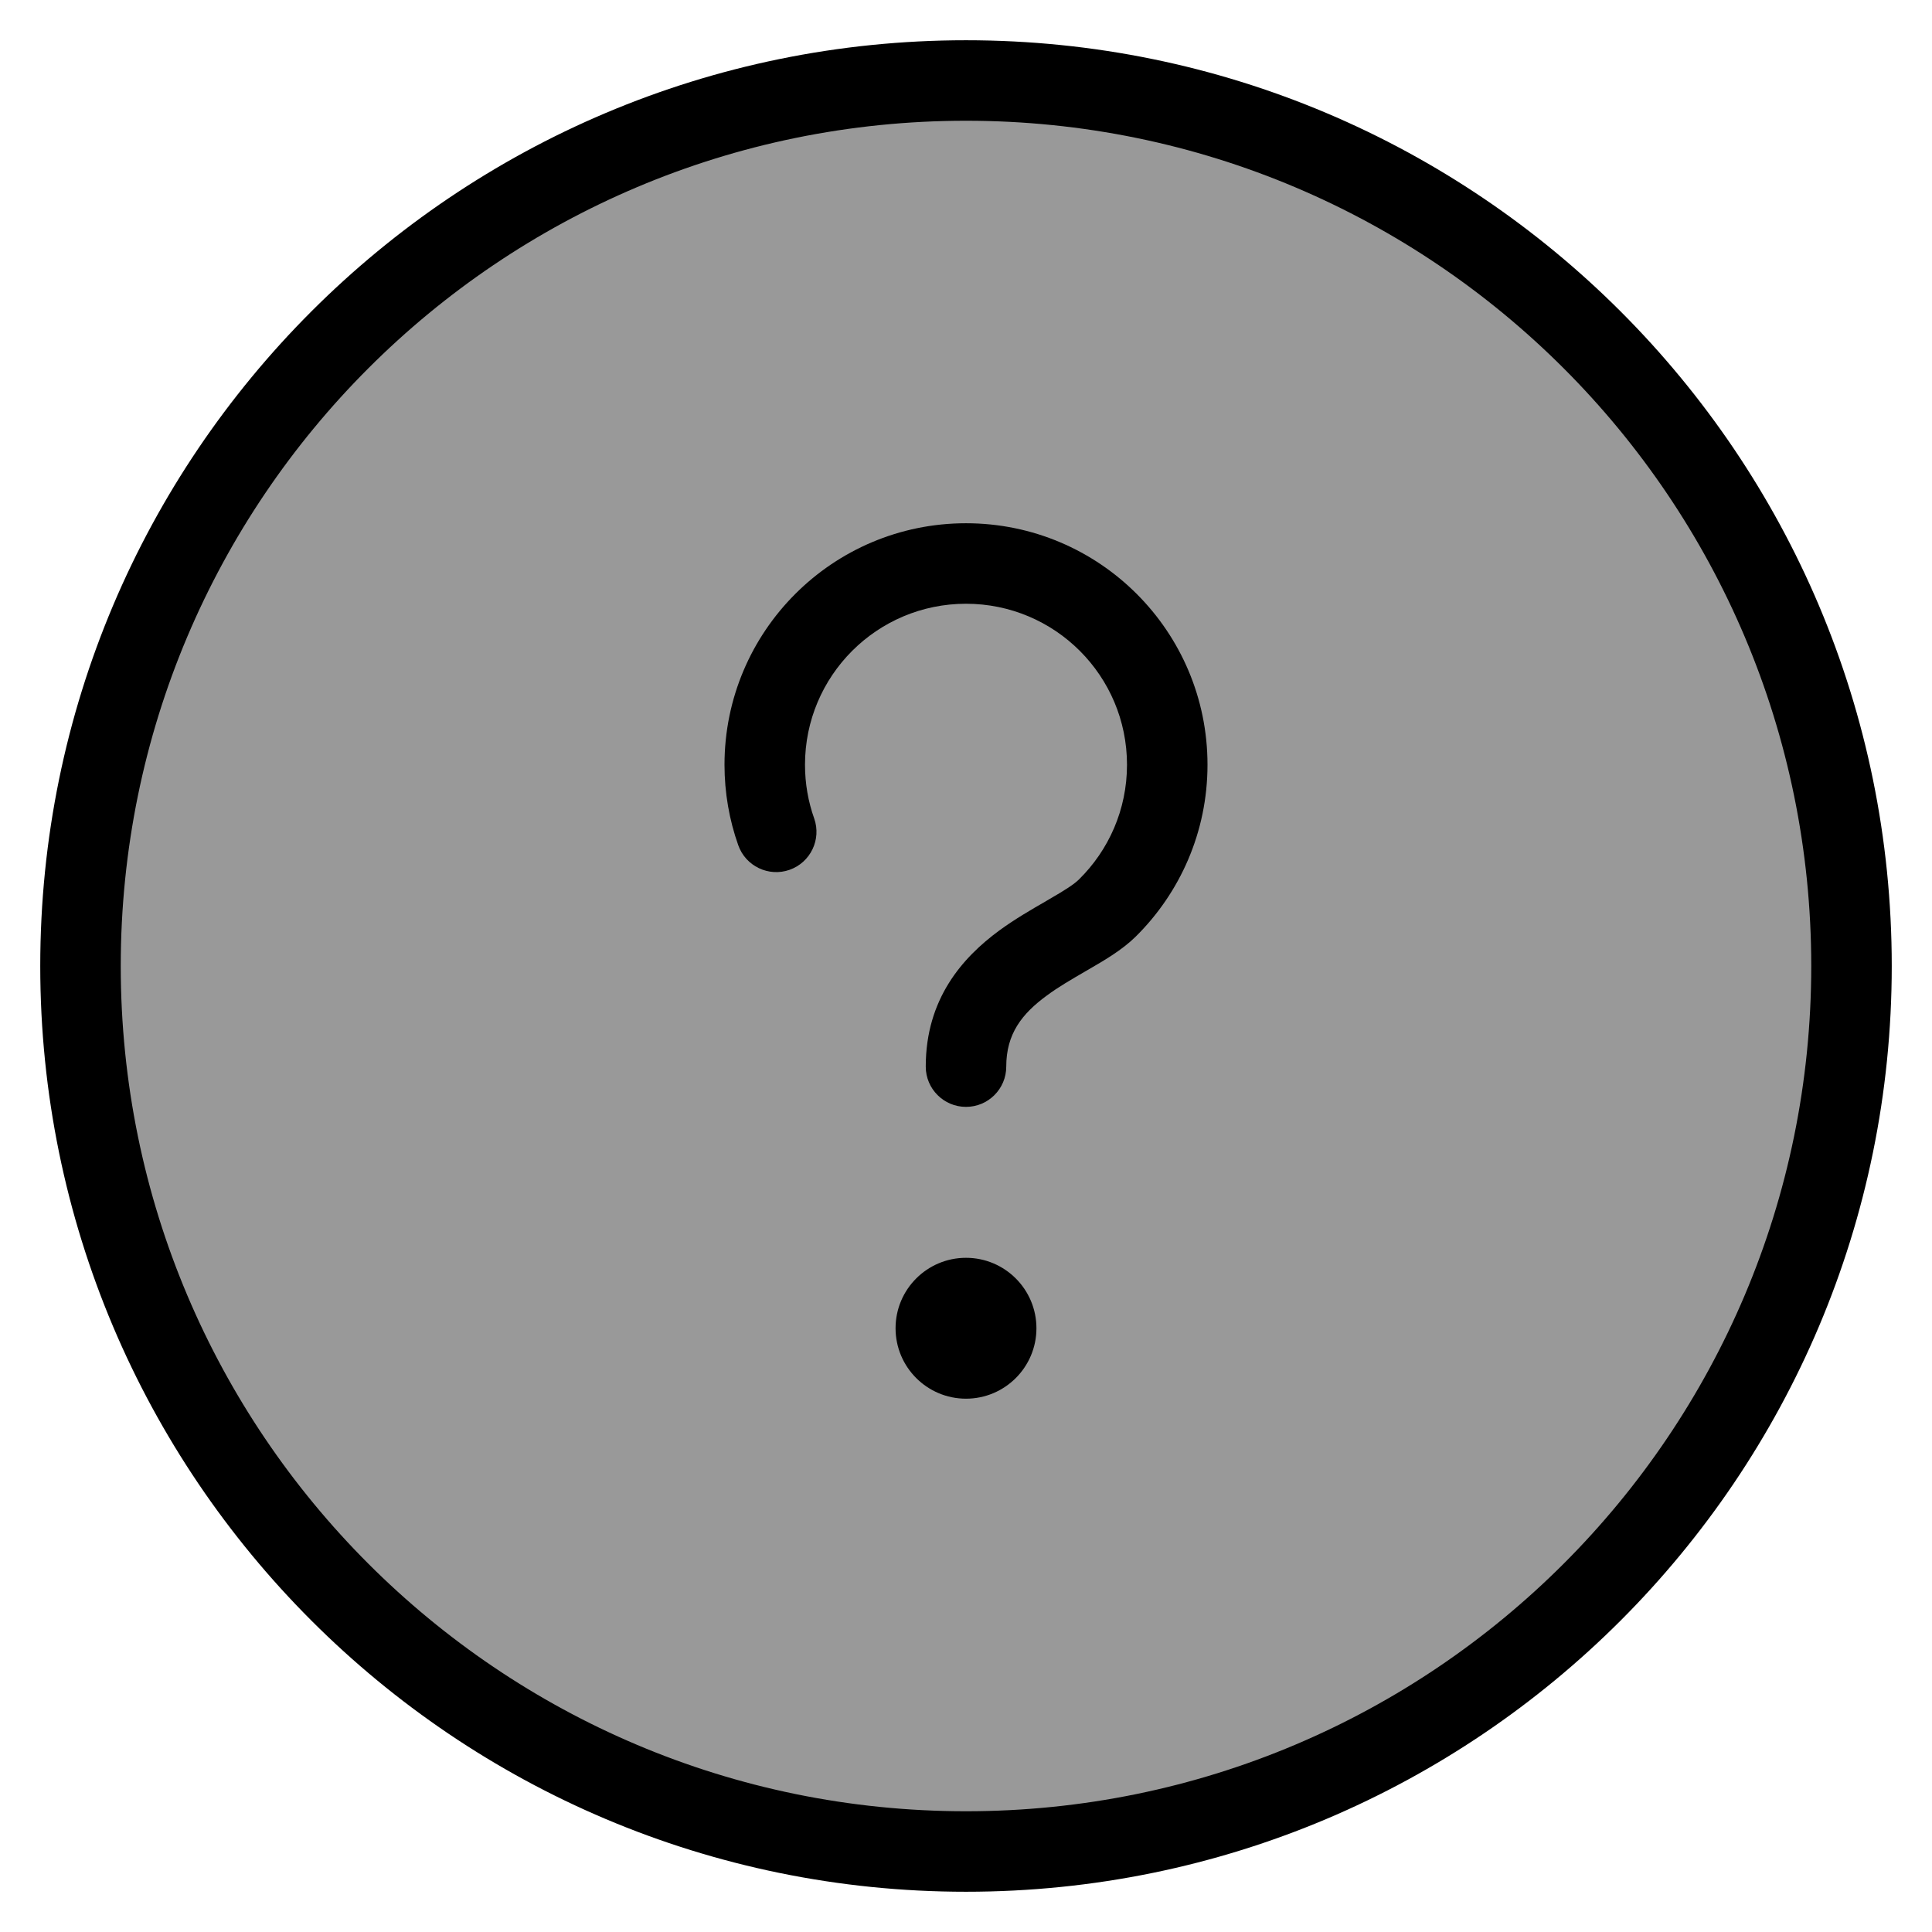 <svg width="24" height="24" viewBox="0 0 24 24" fill="none" xmlns="http://www.w3.org/2000/svg">
<g clip-path="url(#clip0_9002_8367)">
<path opacity="0.4" d="M23 12C23 18.075 18.075 23 12 23C5.925 23 1 18.075 1 12C1 5.925 5.925 1 12 1C18.075 1 23 5.925 23 12Z" fill="#000"/>
<path d="M11.125 16.5C11.125 16.017 11.517 15.625 12 15.625C12.483 15.625 12.875 16.017 12.875 16.5C12.875 16.983 12.483 17.375 12 17.375C11.517 17.375 11.125 16.983 11.125 16.5Z" fill="#000"/>
<path d="M10 9.5C10 8.395 10.895 7.5 12 7.5C13.105 7.5 14 8.395 14 9.5C14 10.058 13.772 10.562 13.403 10.925C13.343 10.984 13.235 11.055 13.038 11.168L12.979 11.203C12.812 11.299 12.606 11.418 12.412 11.56C11.958 11.894 11.5 12.407 11.5 13.25C11.5 13.526 11.724 13.75 12 13.75C12.276 13.75 12.5 13.526 12.5 13.25C12.5 12.843 12.694 12.594 13.004 12.367C13.15 12.259 13.308 12.168 13.48 12.068L13.54 12.033C13.715 11.932 13.939 11.801 14.105 11.638C14.657 11.094 15 10.337 15 9.5C15 7.843 13.657 6.5 12 6.5C10.343 6.5 9 7.843 9 9.5C9 9.85 9.06 10.187 9.171 10.5C9.263 10.76 9.549 10.897 9.809 10.805C10.069 10.713 10.206 10.427 10.114 10.167C10.04 9.959 10 9.735 10 9.5Z" fill="#000"/>
<path fill-rule="evenodd" clip-rule="evenodd" d="M0.5 12C0.5 5.649 5.649 0.5 12 0.5C18.351 0.5 23.5 5.649 23.5 12C23.5 18.351 18.351 23.5 12 23.5C5.649 23.5 0.5 18.351 0.5 12ZM12 1.5C6.201 1.5 1.5 6.201 1.5 12C1.5 17.799 6.201 22.5 12 22.5C17.799 22.5 22.5 17.799 22.5 12C22.5 6.201 17.799 1.5 12 1.5Z" fill="#000"/>
</g>
<defs>
<clipPath id="clip0_9002_8367">
<rect width="24" height="24" fill="white"/>
</clipPath>
</defs>
</svg>
